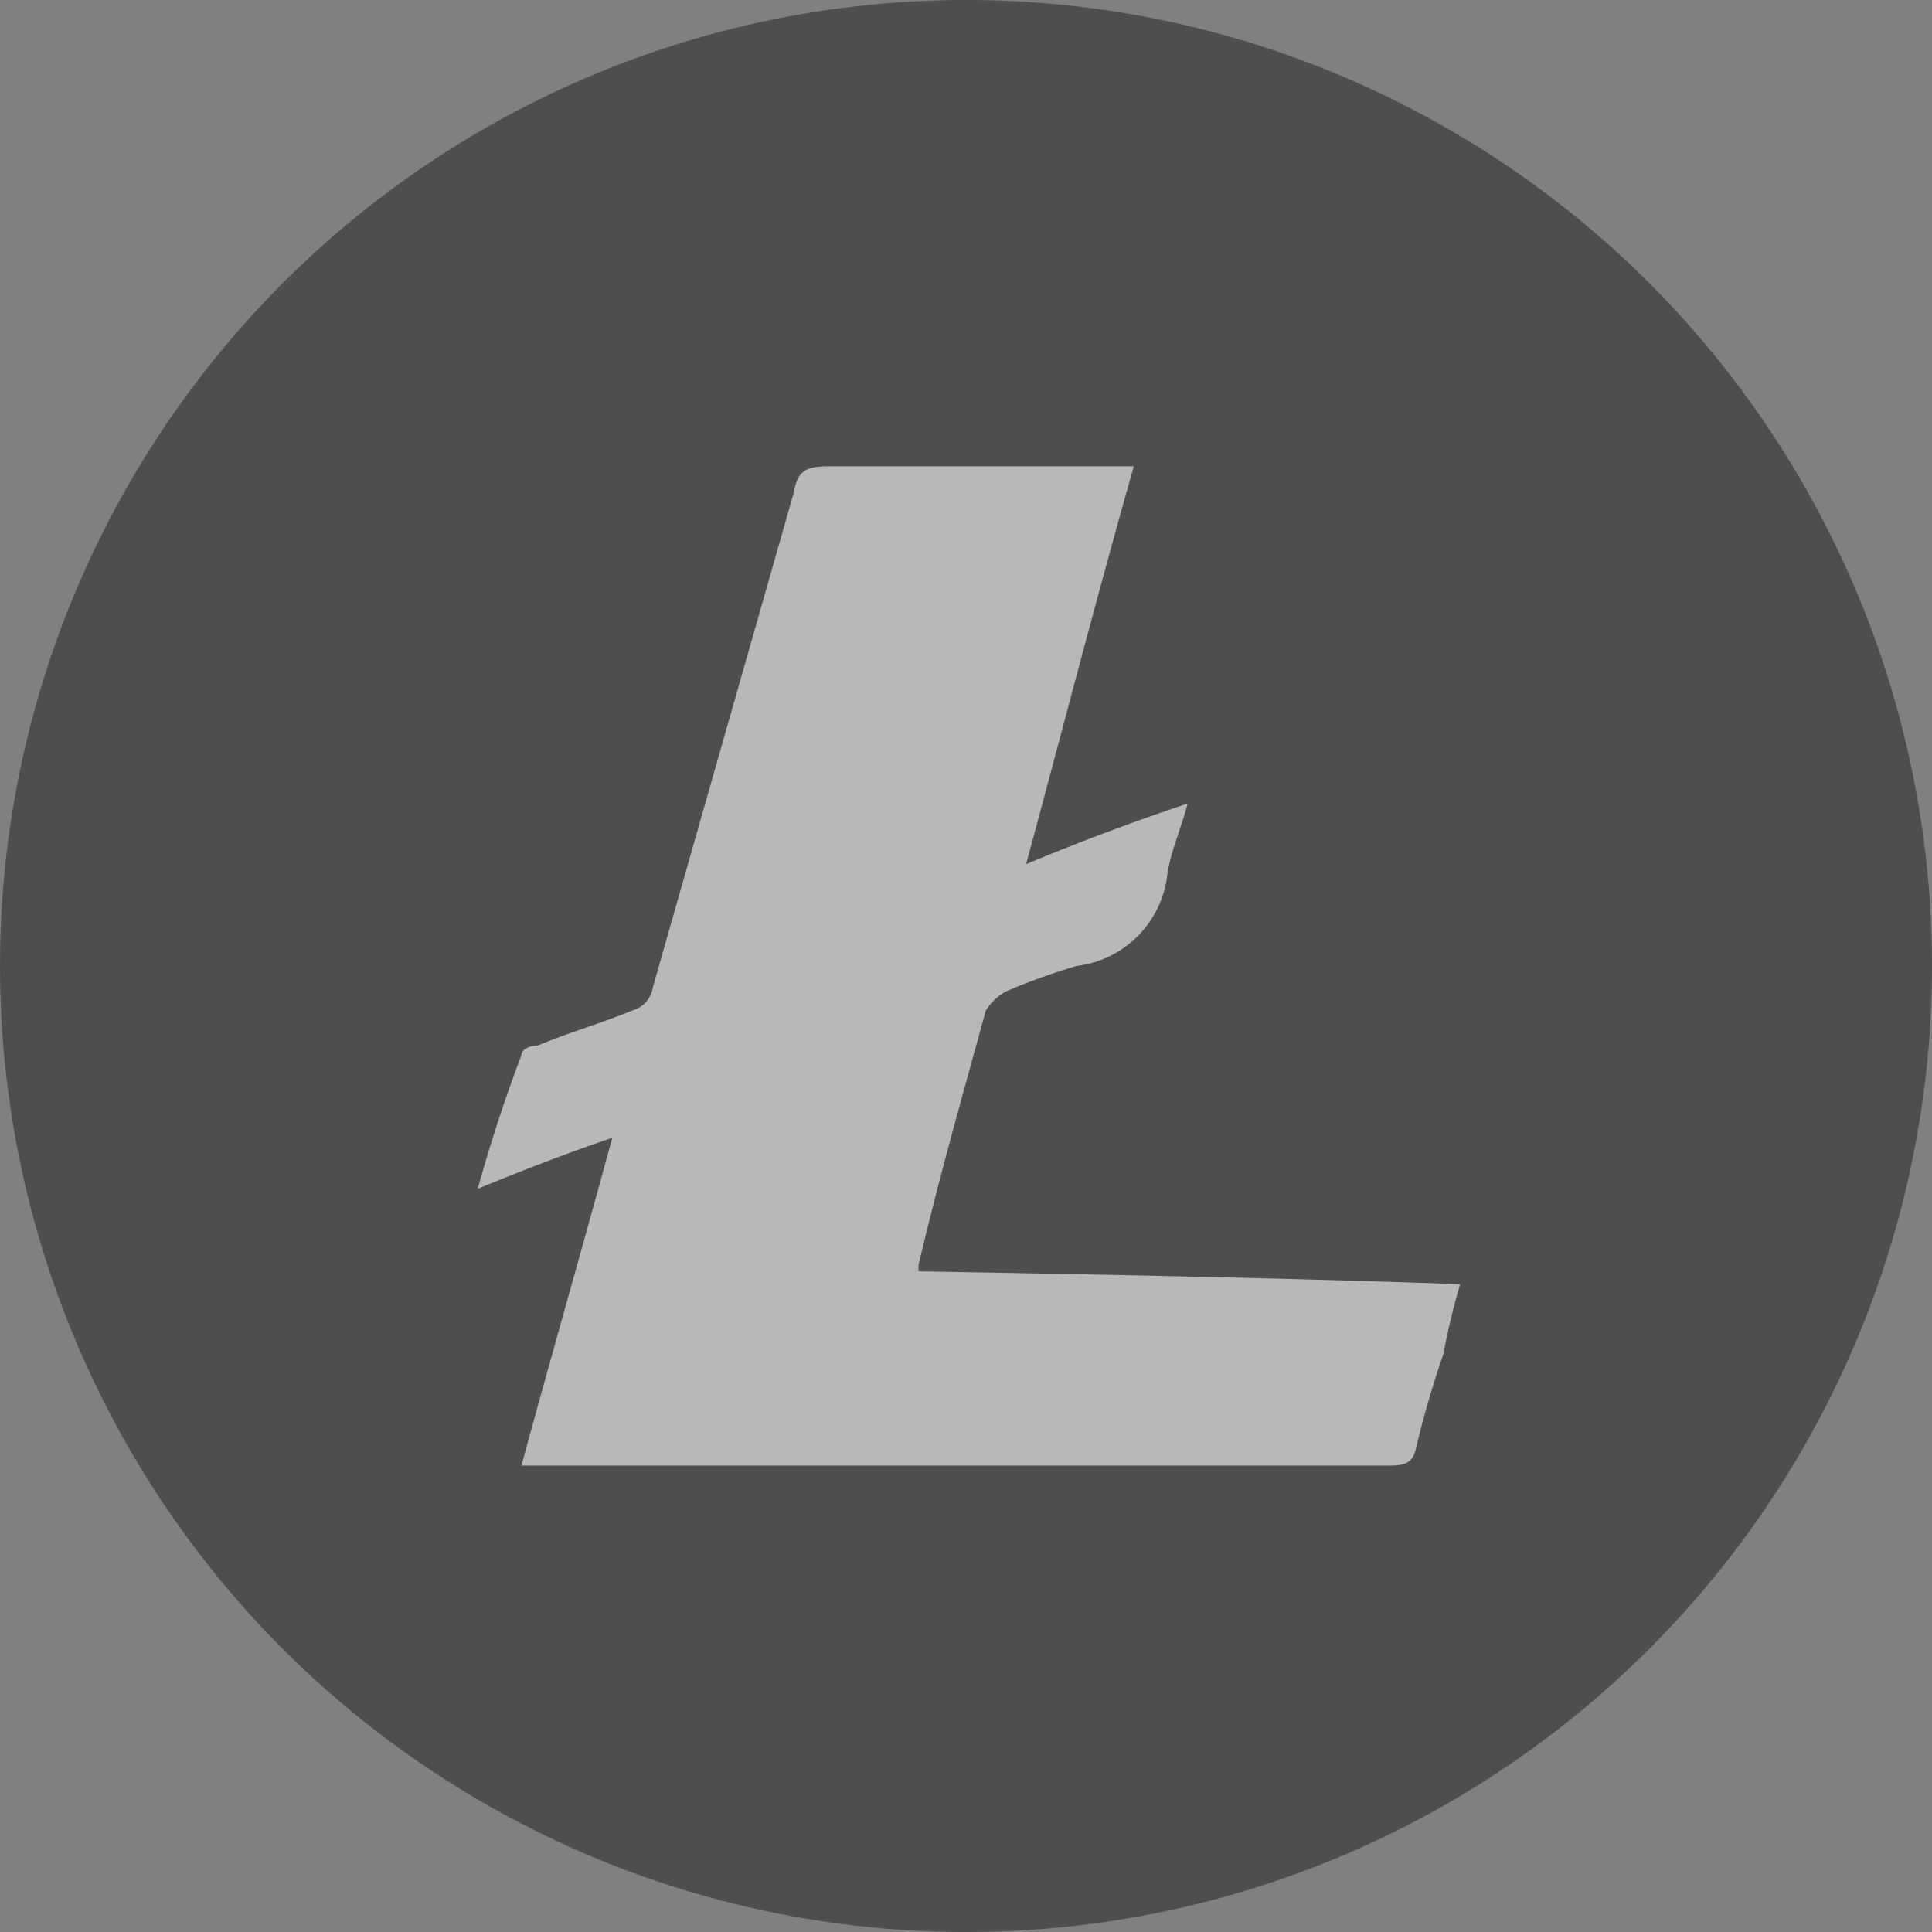 <svg xmlns="http://www.w3.org/2000/svg" xmlns:xlink="http://www.w3.org/1999/xlink" viewBox="0 0 60 60">
  <rect x="0" y="0" width="60" height="60" fill="#808080" stroke="none"/>
  <defs>
    <style>
      .cls-1 {
        fill: #484848;
      }

      .cls-2 {
        opacity: 0.91;
      }

      .cls-3 {
        clip-path: url(#clip-path);
      }

      .cls-4 {
        opacity: 0.6;
      }

      .cls-5 {
        fill: #fff;
      }
    </style>
    <clipPath id="clip-path">
      <circle id="Mask" class="cls-1" cx="30" cy="30" r="30"/>
    </clipPath>
  </defs>
  <g id="Group_1965" data-name="Group 1965" transform="translate(-452.74 -251.54)">
    <g id="BCC" class="cls-2" transform="translate(452.74 251.54)">
      <g id="Shape">
        <circle id="Mask-2" data-name="Mask" class="cls-1" cx="30" cy="30" r="30"/>
      </g>
    </g>
    <g id="Group_646" data-name="Group 646" class="cls-4" transform="translate(467.576 266.022)">
      <path id="Shape-3" data-name="Shape" class="cls-5" d="M13.688,25c5.642.1,11.18.2,16.823.4a21.208,21.208,0,0,0-.522,2.174,29.632,29.632,0,0,0-.836,2.866c-.1.494-.313.593-.836.593H1.358c.94-3.459,1.881-6.72,2.821-10.179-1.463.494-2.717.988-4.18,1.581.418-1.482.836-2.767,1.358-4.151,0-.2.313-.3.522-.3.94-.4,1.985-.692,2.926-1.087a.863.863,0,0,0,.627-.692L9.822.791C9.926.2,10.135,0,10.867,0h9.508c-1.149,4.052-2.194,8.1-3.344,12.353,1.672-.692,3.239-1.285,5.015-1.878-.209.791-.522,1.482-.627,2.174A3.225,3.225,0,0,1,18.6,15.516a19.518,19.518,0,0,0-2.194.791,1.755,1.755,0,0,0-.627.593c-.731,2.668-1.463,5.238-2.09,7.906Z" transform="translate(0 0)"/>
    </g>
  </g>
</svg>
